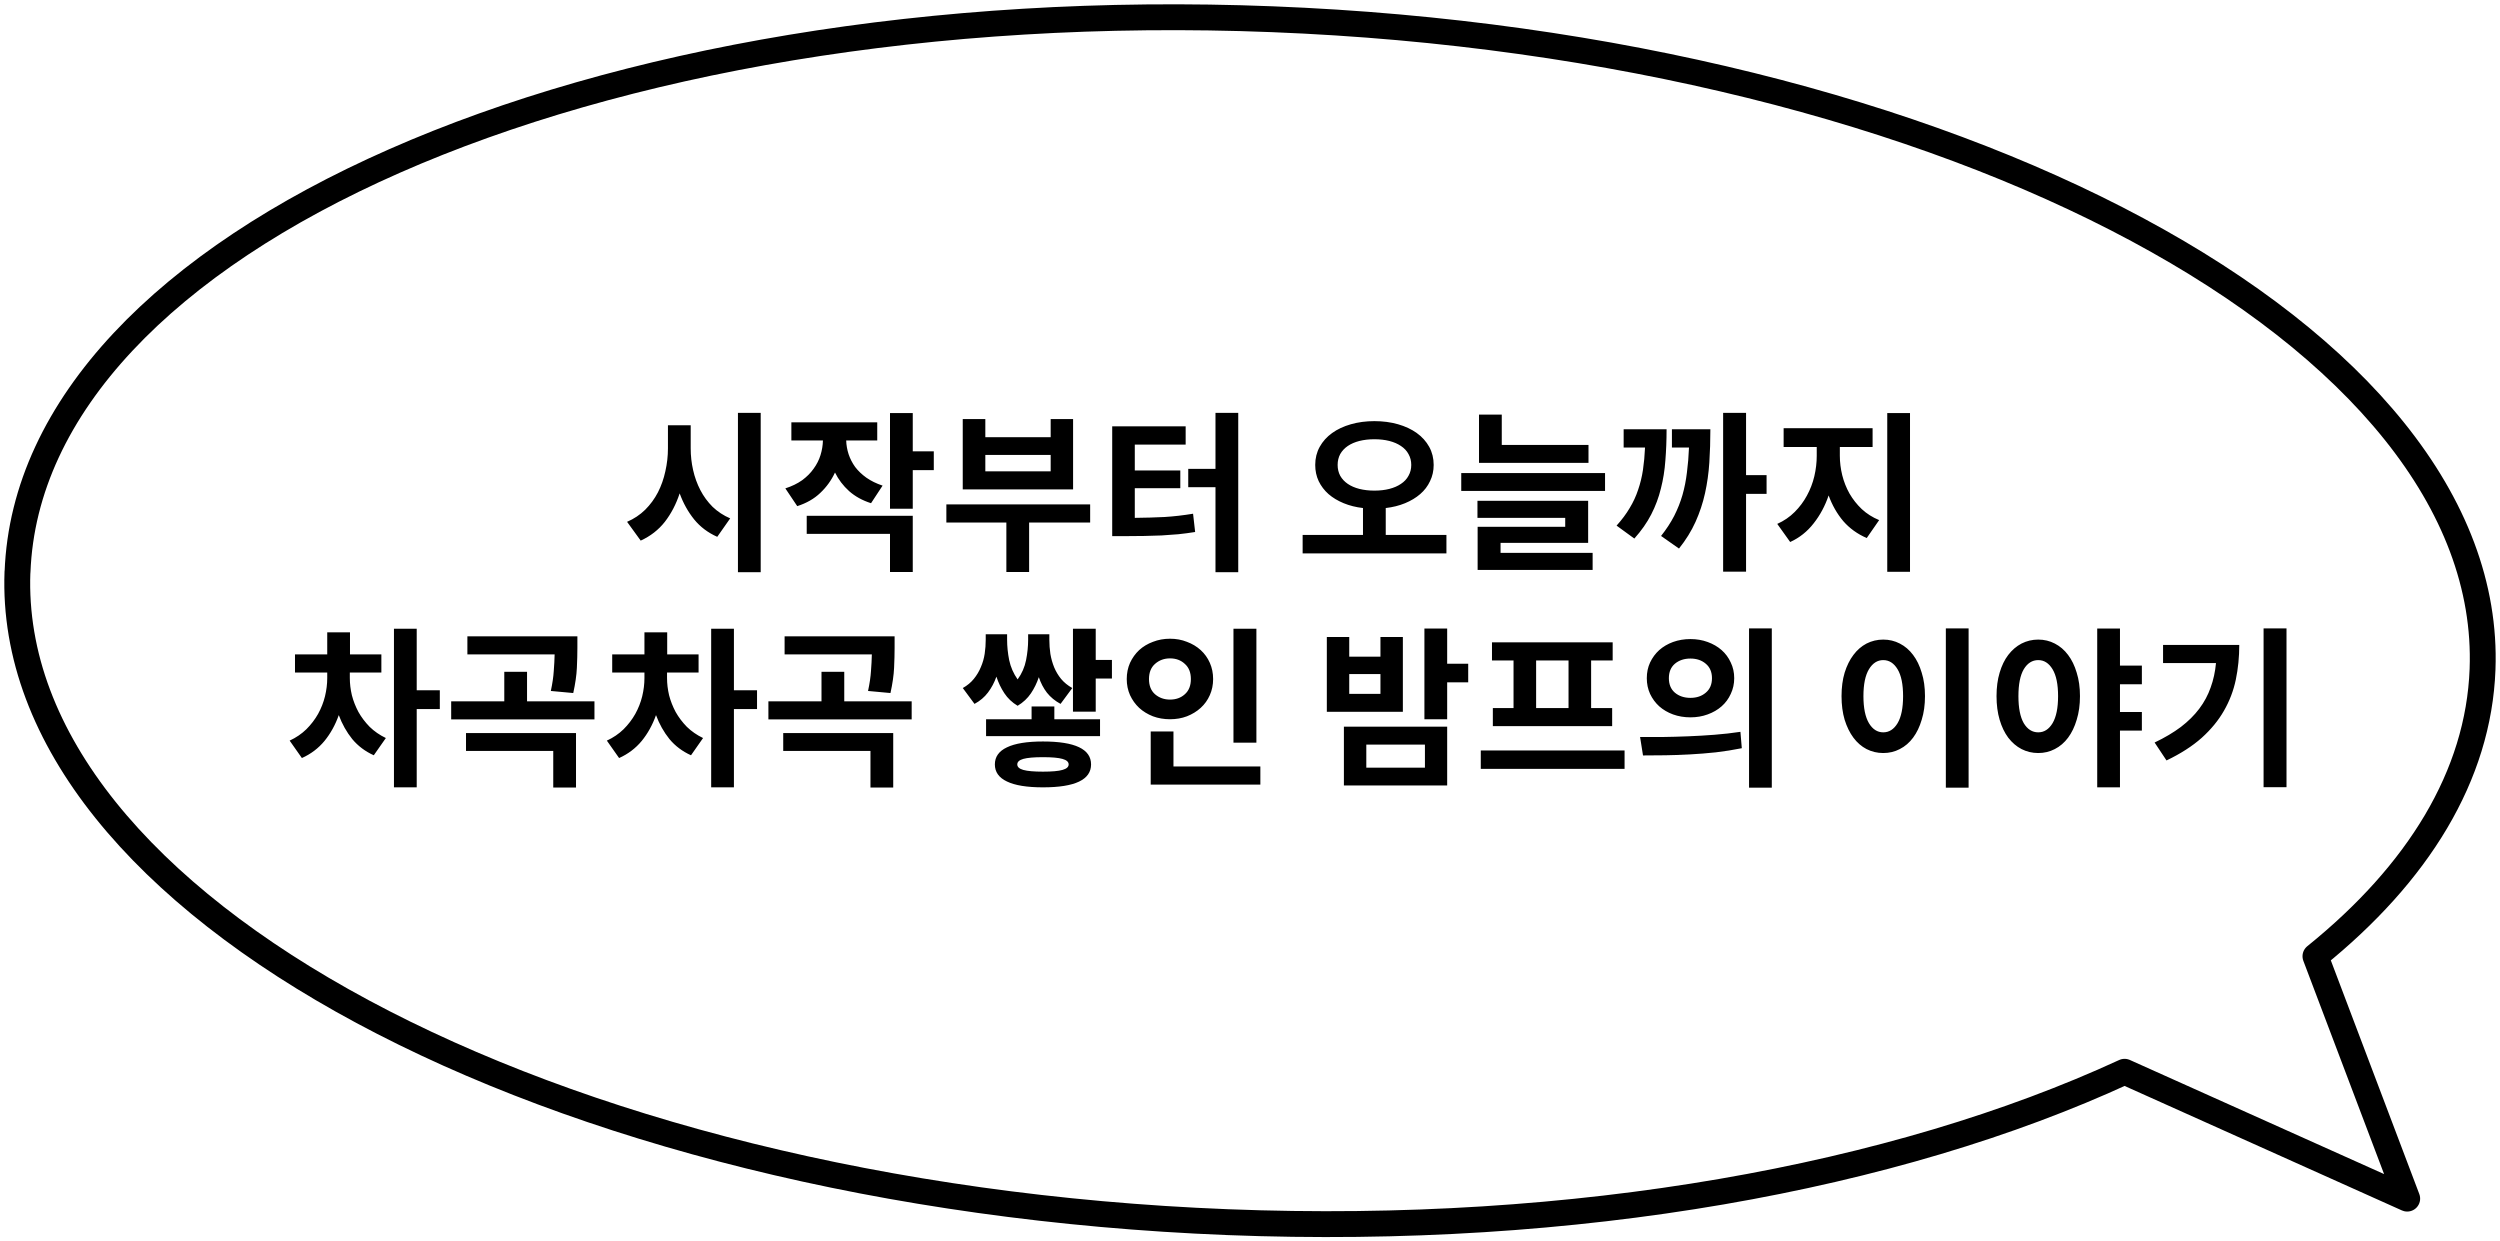 <svg width="290" height="144" viewBox="0 0 290 144" fill="none" xmlns="http://www.w3.org/2000/svg">
<path d="M88.241 66.372H85.601V47.892H88.241V66.372ZM80.121 52.012C80.121 52.866 80.214 53.706 80.401 54.532C80.588 55.359 80.868 56.132 81.241 56.852C81.614 57.572 82.088 58.219 82.661 58.792C83.248 59.352 83.928 59.799 84.701 60.132L83.201 62.272C82.121 61.792 81.228 61.119 80.521 60.252C79.814 59.372 79.254 58.366 78.841 57.232C78.428 58.486 77.854 59.586 77.121 60.532C76.388 61.466 75.454 62.192 74.321 62.712L72.741 60.532C73.541 60.186 74.241 59.719 74.841 59.132C75.441 58.532 75.934 57.859 76.321 57.112C76.708 56.352 76.994 55.539 77.181 54.672C77.381 53.792 77.481 52.906 77.481 52.012V49.332H80.121V52.012ZM105.88 54.532V59.012H103.24V47.912H105.88V52.352H108.32V54.532H105.88ZM101.04 58.372C100.04 58.052 99.193 57.586 98.499 56.972C97.806 56.346 97.26 55.626 96.859 54.812C96.446 55.706 95.879 56.492 95.159 57.172C94.453 57.852 93.559 58.366 92.48 58.712L91.1 56.652C91.846 56.412 92.493 56.099 93.04 55.712C93.586 55.312 94.033 54.866 94.379 54.372C94.74 53.879 95.006 53.352 95.18 52.792C95.353 52.232 95.446 51.666 95.46 51.092H91.799V48.992H101.76V51.092H98.159C98.173 51.626 98.266 52.159 98.439 52.692C98.613 53.212 98.866 53.706 99.2 54.172C99.546 54.626 99.98 55.039 100.5 55.412C101.033 55.786 101.66 56.092 102.38 56.332L101.04 58.372ZM105.88 59.832V66.352H103.24V61.932H93.579V59.832H105.88ZM111.678 56.772V48.612H114.298V50.712H121.878V48.612H124.478V56.772H111.678ZM114.298 52.772V54.672H121.878V52.772H114.298ZM119.378 60.612V66.352H116.738V60.612H109.778V58.512H126.458V60.612H119.378ZM143.636 66.372H140.996V56.512H137.836V54.392H140.996V47.892H143.636V66.372ZM131.636 60.072C132.876 60.059 134.03 60.026 135.096 59.972C136.163 59.906 137.263 59.779 138.396 59.592L138.636 61.712C137.97 61.819 137.316 61.906 136.676 61.972C136.036 62.026 135.39 62.072 134.736 62.112C134.083 62.139 133.41 62.159 132.716 62.172C132.023 62.186 131.29 62.192 130.516 62.192H129.016V49.452H137.536V51.572H131.636V54.572H136.916V56.632H131.636V60.072ZM167.786 64.192H151.106V62.052H158.106V58.932C157.293 58.839 156.546 58.652 155.866 58.372C155.186 58.092 154.599 57.739 154.106 57.312C153.626 56.886 153.246 56.386 152.966 55.812C152.699 55.239 152.566 54.612 152.566 53.932C152.566 53.159 152.739 52.459 153.086 51.832C153.433 51.206 153.913 50.672 154.526 50.232C155.139 49.792 155.866 49.452 156.706 49.212C157.546 48.972 158.453 48.852 159.426 48.852C160.413 48.852 161.326 48.972 162.166 49.212C163.006 49.452 163.733 49.792 164.346 50.232C164.959 50.672 165.439 51.206 165.786 51.832C166.133 52.459 166.306 53.159 166.306 53.932C166.306 54.612 166.166 55.239 165.886 55.812C165.619 56.386 165.239 56.886 164.746 57.312C164.253 57.739 163.666 58.092 162.986 58.372C162.306 58.652 161.559 58.839 160.746 58.932V62.052H167.786V64.192ZM155.166 53.932C155.166 54.399 155.266 54.819 155.466 55.192C155.679 55.566 155.973 55.879 156.346 56.132C156.719 56.386 157.166 56.579 157.686 56.712C158.219 56.846 158.799 56.912 159.426 56.912C160.066 56.912 160.646 56.846 161.166 56.712C161.686 56.579 162.133 56.386 162.506 56.132C162.893 55.879 163.186 55.566 163.386 55.192C163.599 54.819 163.706 54.399 163.706 53.932C163.706 53.466 163.599 53.046 163.386 52.672C163.186 52.299 162.893 51.986 162.506 51.732C162.133 51.479 161.686 51.286 161.166 51.152C160.646 51.019 160.066 50.952 159.426 50.952C158.799 50.952 158.219 51.019 157.686 51.152C157.166 51.286 156.719 51.479 156.346 51.732C155.973 51.986 155.679 52.299 155.466 52.672C155.266 53.046 155.166 53.466 155.166 53.932ZM171.565 53.692V48.092H174.205V51.612H184.265V53.692H171.565ZM186.185 56.952H169.505V54.872H186.185V56.952ZM184.745 64.132V66.112H171.405V61.112H181.565V60.072H171.385V58.092H184.225V62.972H174.065V64.132H184.745ZM202.543 57.292V66.312H199.883V47.892H202.543V55.112H204.923V57.292H202.543ZM193.323 49.792C193.323 51.059 193.276 52.266 193.183 53.412C193.103 54.546 192.93 55.632 192.663 56.672C192.41 57.712 192.036 58.712 191.543 59.672C191.05 60.632 190.396 61.566 189.583 62.472L187.523 60.972C188.136 60.292 188.643 59.612 189.043 58.932C189.456 58.252 189.783 57.546 190.023 56.812C190.276 56.079 190.463 55.312 190.583 54.512C190.703 53.699 190.783 52.832 190.823 51.912H188.343V49.792H193.323ZM198.403 49.792C198.403 51.126 198.363 52.412 198.283 53.652C198.203 54.879 198.036 56.066 197.783 57.212C197.53 58.359 197.163 59.466 196.683 60.532C196.203 61.599 195.563 62.632 194.763 63.632L192.683 62.172C193.296 61.399 193.803 60.626 194.203 59.852C194.603 59.066 194.923 58.259 195.163 57.432C195.403 56.592 195.576 55.719 195.683 54.812C195.803 53.906 195.883 52.939 195.923 51.912H193.943V49.792H198.403ZM221.561 66.332H218.921V47.912H221.561V66.332ZM213.421 52.872C213.421 53.619 213.515 54.372 213.701 55.132C213.888 55.879 214.168 56.586 214.541 57.252C214.928 57.919 215.401 58.519 215.961 59.052C216.535 59.586 217.208 60.012 217.981 60.332L216.541 62.412C215.461 61.946 214.555 61.292 213.821 60.452C213.101 59.599 212.535 58.606 212.121 57.472C211.708 58.686 211.128 59.766 210.381 60.712C209.648 61.659 208.741 62.379 207.661 62.872L206.161 60.772C206.935 60.426 207.608 59.966 208.181 59.392C208.755 58.819 209.228 58.186 209.601 57.492C209.988 56.786 210.275 56.039 210.461 55.252C210.648 54.452 210.741 53.659 210.741 52.872V51.852H206.901V49.672H217.221V51.852H213.421V52.872ZM48.339 82.252V91.332H45.699V72.932H48.339V80.072H51.019V82.252H48.339ZM40.579 78.652C40.579 79.306 40.659 79.972 40.819 80.652C40.992 81.319 41.245 81.966 41.579 82.592C41.925 83.206 42.359 83.779 42.879 84.312C43.412 84.832 44.039 85.266 44.759 85.612L43.359 87.612C42.359 87.159 41.525 86.532 40.859 85.732C40.205 84.919 39.685 83.992 39.299 82.952C38.899 84.086 38.345 85.086 37.639 85.952C36.932 86.806 36.059 87.466 35.019 87.932L33.599 85.912C34.345 85.566 34.992 85.126 35.539 84.592C36.085 84.046 36.539 83.452 36.899 82.812C37.259 82.159 37.525 81.479 37.699 80.772C37.872 80.052 37.959 79.346 37.959 78.652V78.012H34.219V75.912H37.959V73.352H40.599V75.912H44.239V78.012H40.579V78.652ZM63.897 80.152C64.084 79.272 64.197 78.499 64.237 77.832C64.29 77.152 64.324 76.512 64.337 75.912H54.217V73.812H66.977V75.132C66.977 75.826 66.957 76.606 66.917 77.472C66.877 78.326 66.737 79.299 66.497 80.392L63.897 80.152ZM68.957 83.452H52.337V81.352H58.497V77.932H61.137V81.352H68.957V83.452ZM66.817 85.032V91.352H64.177V87.112H54.057V85.032H66.817ZM85.135 82.252V91.332H82.496V72.932H85.135V80.072H87.816V82.252H85.135ZM77.376 78.652C77.376 79.306 77.456 79.972 77.615 80.652C77.789 81.319 78.042 81.966 78.376 82.592C78.722 83.206 79.156 83.779 79.675 84.312C80.209 84.832 80.835 85.266 81.555 85.612L80.156 87.612C79.156 87.159 78.322 86.532 77.656 85.732C77.002 84.919 76.482 83.992 76.096 82.952C75.695 84.086 75.142 85.086 74.436 85.952C73.729 86.806 72.856 87.466 71.816 87.932L70.395 85.912C71.142 85.566 71.789 85.126 72.335 84.592C72.882 84.046 73.335 83.452 73.695 82.812C74.055 82.159 74.322 81.479 74.496 80.772C74.669 80.052 74.755 79.346 74.755 78.652V78.012H71.016V75.912H74.755V73.352H77.395V75.912H81.035V78.012H77.376V78.652ZM100.694 80.152C100.881 79.272 100.994 78.499 101.034 77.832C101.087 77.152 101.121 76.512 101.134 75.912H91.014V73.812H103.774V75.132C103.774 75.826 103.754 76.606 103.714 77.472C103.674 78.326 103.534 79.299 103.294 80.392L100.694 80.152ZM105.754 83.452H89.134V81.352H95.294V77.932H97.934V81.352H105.754V83.452ZM103.614 85.032V91.352H100.974V87.112H90.854V85.032H103.614ZM128.984 78.712H127.104V82.552H124.464V72.932H127.104V76.552H128.984V78.712ZM123.024 81.652C122.384 81.306 121.857 80.872 121.444 80.352C121.044 79.832 120.73 79.232 120.504 78.552C120.277 79.232 119.97 79.859 119.584 80.432C119.197 81.006 118.684 81.486 118.044 81.872C117.404 81.486 116.89 80.999 116.504 80.412C116.117 79.826 115.81 79.186 115.584 78.492C115.344 79.172 115.017 79.786 114.604 80.332C114.204 80.866 113.684 81.306 113.044 81.652L111.684 79.812C112.204 79.519 112.63 79.166 112.964 78.752C113.31 78.326 113.584 77.866 113.784 77.372C113.997 76.879 114.144 76.366 114.224 75.832C114.304 75.286 114.344 74.746 114.344 74.212V73.572H116.824V74.212C116.824 74.972 116.904 75.759 117.064 76.572C117.237 77.386 117.564 78.132 118.044 78.812C118.537 78.132 118.864 77.386 119.024 76.572C119.184 75.759 119.264 74.972 119.264 74.212V73.572H121.724V74.212C121.724 74.759 121.764 75.306 121.844 75.852C121.937 76.399 122.084 76.919 122.284 77.412C122.484 77.892 122.75 78.339 123.084 78.752C123.43 79.166 123.864 79.519 124.384 79.812L123.024 81.652ZM127.604 83.432V85.392H114.384V83.432H119.664V81.952H122.304V83.432H127.604ZM120.984 86.012C124.704 86.012 126.564 86.899 126.564 88.672C126.564 90.446 124.704 91.332 120.984 91.332C119.13 91.332 117.737 91.106 116.804 90.652C115.87 90.212 115.404 89.552 115.404 88.672C115.404 87.792 115.87 87.132 116.804 86.692C117.737 86.239 119.13 86.012 120.984 86.012ZM120.984 89.512C122.024 89.512 122.777 89.446 123.244 89.312C123.724 89.179 123.964 88.966 123.964 88.672C123.964 88.379 123.724 88.166 123.244 88.032C122.777 87.899 122.024 87.832 120.984 87.832C119.944 87.832 119.184 87.899 118.704 88.032C118.237 88.166 118.004 88.379 118.004 88.672C118.004 88.966 118.237 89.179 118.704 89.312C119.184 89.446 119.944 89.512 120.984 89.512ZM143.082 86.152V72.932H145.742V86.152H143.082ZM140.722 78.772C140.722 79.439 140.595 80.059 140.342 80.632C140.089 81.206 139.735 81.699 139.282 82.112C138.829 82.526 138.295 82.852 137.682 83.092C137.082 83.319 136.429 83.432 135.722 83.432C135.015 83.432 134.355 83.319 133.742 83.092C133.129 82.852 132.595 82.526 132.142 82.112C131.702 81.699 131.349 81.206 131.082 80.632C130.829 80.059 130.702 79.439 130.702 78.772C130.702 78.092 130.829 77.466 131.082 76.892C131.349 76.319 131.702 75.826 132.142 75.412C132.595 74.999 133.129 74.679 133.742 74.452C134.355 74.212 135.015 74.092 135.722 74.092C136.429 74.092 137.082 74.212 137.682 74.452C138.295 74.679 138.829 74.999 139.282 75.412C139.735 75.826 140.089 76.319 140.342 76.892C140.595 77.466 140.722 78.092 140.722 78.772ZM133.282 78.772C133.282 79.532 133.515 80.119 133.982 80.532C134.462 80.946 135.042 81.152 135.722 81.152C136.415 81.152 136.989 80.946 137.442 80.532C137.909 80.119 138.142 79.532 138.142 78.772C138.142 78.012 137.909 77.426 137.442 77.012C136.989 76.586 136.415 76.372 135.722 76.372C135.042 76.372 134.462 76.586 133.982 77.012C133.515 77.426 133.282 78.012 133.282 78.772ZM146.202 91.012H133.482V84.852H136.122V88.912H146.202V91.012ZM167.872 79.152V83.432H165.232V72.912H167.872V76.992H170.312V79.152H167.872ZM153.912 82.572V73.892H156.512V76.172H160.132V73.892H162.732V82.572H153.912ZM156.512 78.192V80.492H160.132V78.192H156.512ZM167.872 84.292V91.112H155.892V84.292H167.872ZM165.292 89.052V86.372H158.492V89.052H165.292ZM173.07 76.612V74.512H187.07V76.612H184.57V82.132H187.01V84.232H173.17V82.132H175.57V76.612H173.07ZM178.19 76.612V82.132H181.95V76.612H178.19ZM188.45 89.192H171.77V87.052H188.45V89.192ZM205.529 91.372H202.889V72.892H205.529V91.372ZM196.089 74.132C196.809 74.132 197.475 74.246 198.089 74.472C198.715 74.699 199.255 75.012 199.709 75.412C200.162 75.812 200.515 76.292 200.769 76.852C201.035 77.399 201.169 78.006 201.169 78.672C201.169 79.326 201.035 79.932 200.769 80.492C200.515 81.052 200.162 81.532 199.709 81.932C199.255 82.332 198.715 82.646 198.089 82.872C197.475 83.099 196.809 83.212 196.089 83.212C195.369 83.212 194.695 83.099 194.069 82.872C193.455 82.646 192.922 82.332 192.469 81.932C192.029 81.532 191.675 81.052 191.409 80.492C191.155 79.932 191.029 79.326 191.029 78.672C191.029 78.006 191.155 77.399 191.409 76.852C191.675 76.292 192.029 75.812 192.469 75.412C192.922 75.012 193.455 74.699 194.069 74.472C194.695 74.246 195.369 74.132 196.089 74.132ZM196.089 76.392C195.369 76.392 194.769 76.592 194.289 76.992C193.822 77.392 193.589 77.952 193.589 78.672C193.589 79.392 193.822 79.952 194.289 80.352C194.769 80.752 195.369 80.952 196.089 80.952C196.809 80.952 197.402 80.752 197.869 80.352C198.349 79.952 198.589 79.392 198.589 78.672C198.589 77.952 198.349 77.392 197.869 76.992C197.402 76.592 196.809 76.392 196.089 76.392ZM190.249 85.492C191.062 85.492 191.942 85.492 192.889 85.492C193.835 85.479 194.815 85.452 195.829 85.412C196.842 85.372 197.862 85.312 198.889 85.232C199.915 85.152 200.915 85.039 201.889 84.892L202.049 86.792C201.062 86.992 200.055 87.152 199.029 87.272C198.015 87.379 197.015 87.459 196.029 87.512C195.042 87.566 194.089 87.599 193.169 87.612C192.249 87.626 191.389 87.632 190.589 87.632L190.249 85.492ZM228.358 91.372H225.718V72.892H228.358V91.372ZM218.458 74.192C219.152 74.192 219.792 74.346 220.378 74.652C220.978 74.959 221.492 75.399 221.918 75.972C222.345 76.532 222.678 77.219 222.918 78.032C223.172 78.832 223.298 79.739 223.298 80.752C223.298 81.766 223.172 82.679 222.918 83.492C222.678 84.306 222.345 84.999 221.918 85.572C221.492 86.146 220.978 86.586 220.378 86.892C219.792 87.199 219.152 87.352 218.458 87.352C217.765 87.352 217.118 87.199 216.518 86.892C215.932 86.586 215.425 86.146 214.998 85.572C214.572 84.999 214.232 84.306 213.978 83.492C213.738 82.679 213.618 81.766 213.618 80.752C213.618 79.739 213.738 78.832 213.978 78.032C214.232 77.219 214.572 76.532 214.998 75.972C215.425 75.399 215.932 74.959 216.518 74.652C217.118 74.346 217.765 74.192 218.458 74.192ZM218.458 76.572C217.778 76.572 217.225 76.926 216.798 77.632C216.372 78.339 216.158 79.379 216.158 80.752C216.158 82.126 216.372 83.172 216.798 83.892C217.225 84.599 217.778 84.952 218.458 84.952C219.138 84.952 219.692 84.599 220.118 83.892C220.545 83.172 220.758 82.126 220.758 80.752C220.758 79.379 220.545 78.339 220.118 77.632C219.692 76.926 219.138 76.572 218.458 76.572ZM245.917 82.592H248.457V84.752H245.917V91.332H243.277V72.912H245.917V77.212H248.457V79.372H245.917V82.592ZM236.437 74.192C237.13 74.192 237.77 74.346 238.357 74.652C238.957 74.959 239.47 75.399 239.897 75.972C240.323 76.532 240.657 77.219 240.897 78.032C241.15 78.832 241.277 79.739 241.277 80.752C241.277 81.766 241.15 82.679 240.897 83.492C240.657 84.306 240.323 84.999 239.897 85.572C239.47 86.146 238.957 86.586 238.357 86.892C237.77 87.199 237.13 87.352 236.437 87.352C235.743 87.352 235.097 87.199 234.497 86.892C233.91 86.586 233.397 86.146 232.957 85.572C232.53 84.999 232.197 84.306 231.957 83.492C231.717 82.679 231.597 81.766 231.597 80.752C231.597 79.739 231.717 78.832 231.957 78.032C232.197 77.219 232.53 76.532 232.957 75.972C233.397 75.399 233.91 74.959 234.497 74.652C235.097 74.346 235.743 74.192 236.437 74.192ZM236.437 84.952C237.117 84.952 237.67 84.599 238.097 83.892C238.523 83.172 238.737 82.126 238.737 80.752C238.737 79.379 238.523 78.339 238.097 77.632C237.67 76.926 237.117 76.572 236.437 76.572C235.743 76.572 235.183 76.926 234.757 77.632C234.343 78.339 234.137 79.379 234.137 80.752C234.137 82.126 234.343 83.172 234.757 83.892C235.183 84.599 235.743 84.952 236.437 84.952ZM265.235 91.312H262.575V72.892H265.235V91.312ZM259.755 74.812C259.755 76.212 259.622 77.552 259.355 78.832C259.088 80.112 258.628 81.319 257.975 82.452C257.335 83.572 256.475 84.619 255.395 85.592C254.315 86.552 252.955 87.426 251.315 88.212L249.935 86.132C251.108 85.572 252.122 84.972 252.975 84.332C253.828 83.679 254.542 82.972 255.115 82.212C255.688 81.452 256.128 80.632 256.435 79.752C256.755 78.872 256.962 77.926 257.055 76.912H250.915V74.812H259.755Z" fill="black"/>
<path d="M2.033 66.364C3.472 27.834 68.65 -0.883 147.615 2.231C226.571 5.336 289.423 39.096 287.975 77.636C287.517 89.981 280.5 101.319 268.591 110.926L279.236 139.041L246.45 124.325C219.93 136.557 182.985 143.369 142.394 141.769C63.428 138.655 0.586 104.895 2.024 66.364H2.033Z" stroke="black" stroke-width="3" stroke-linecap="round" stroke-linejoin="round"/>
</svg>
